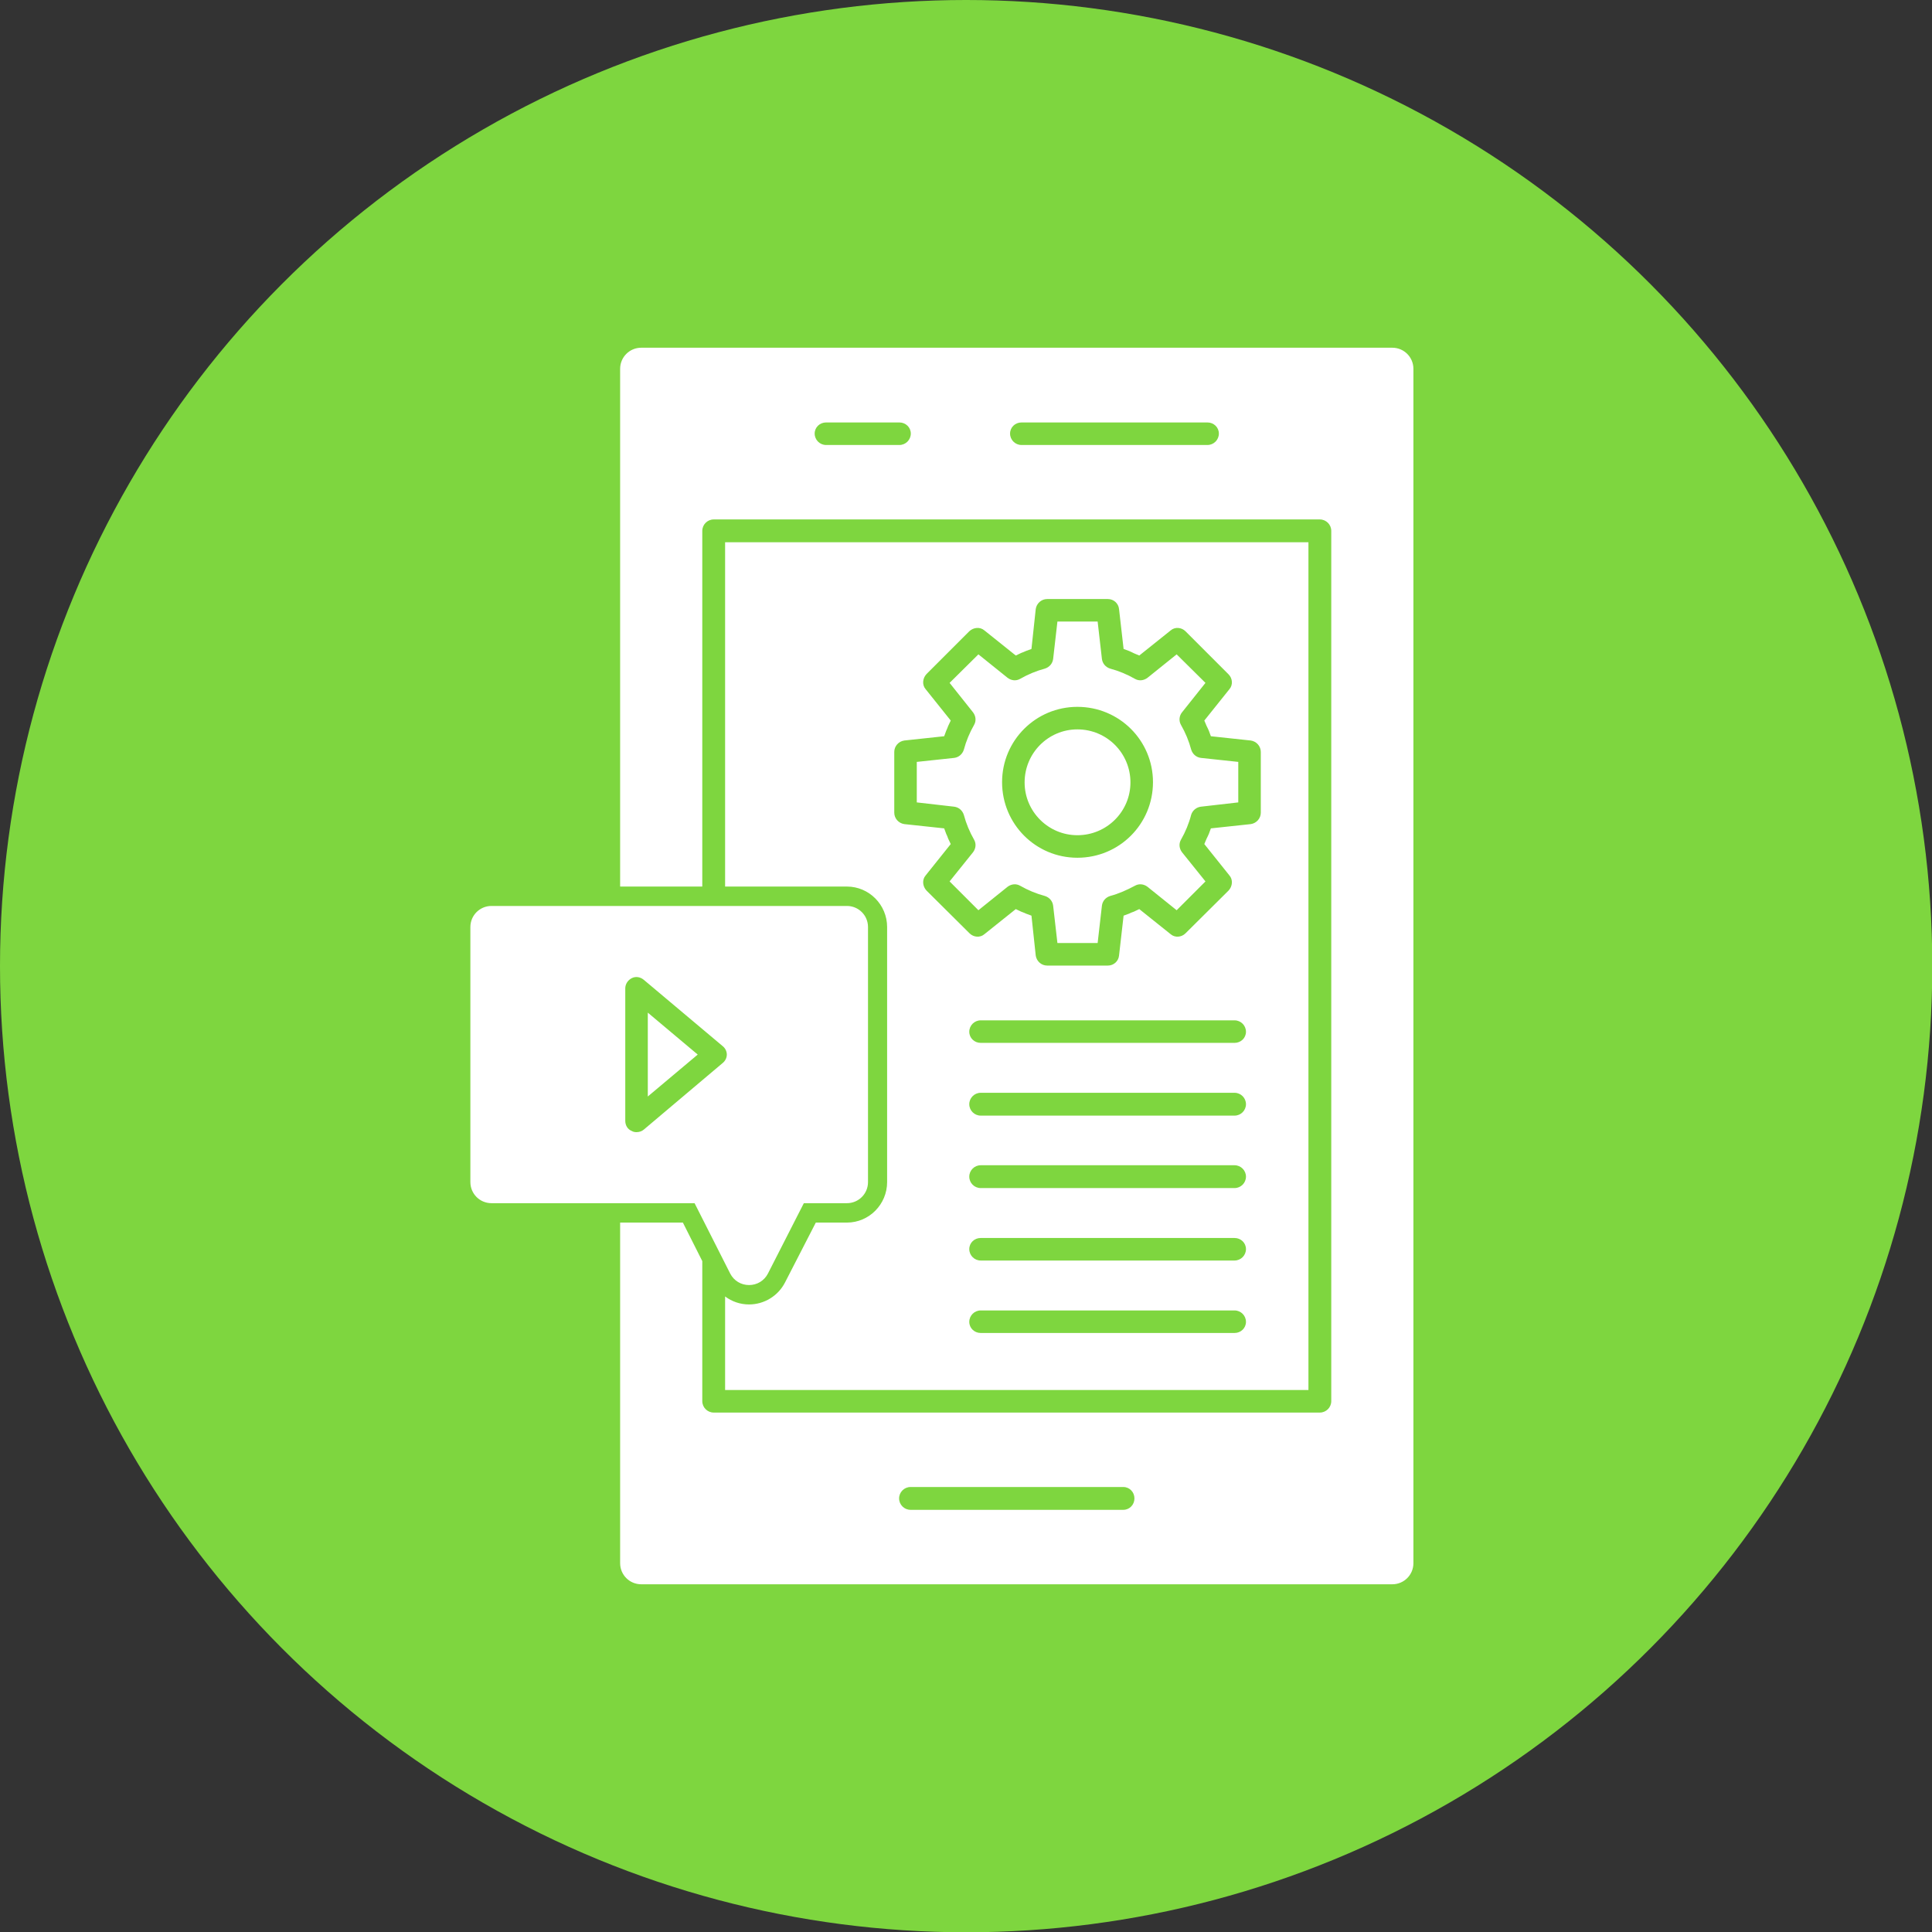 <svg clip-rule="evenodd" fill-rule="evenodd" height="512" image-rendering="optimizeQuality" shape-rendering="geometricPrecision" text-rendering="geometricPrecision" viewBox="0 0 6773 6773" width="512" xmlns="http://www.w3.org/2000/svg"><rect x="0" y="0" width="6773" height="6773" fill="#333333" stroke="none"/><g id="Layer_x0020_1"><circle cx="3387" cy="3387" fill="#7ed63f" r="3387"/><path d="m2626 4505c-28 0-53-15-66-40l-125-247h-712c-41 0-74-33-74-74v-894c0-41 33-74 74-74h1246c41 0 74 33 74 74v894c0 41-33 74-74 74h-151l-126 247c-13 25-38 40-66 40zm2255 1049h-2633c-41 0-74-33-74-74v-1194h220l68 135v491c0 22 18 40 40 40h2125c22 0 40-18 40-40v-3051c0-22-18-40-40-40h-2125c-22 0-40 18-40 40v1247h-288v-1815c0-41 33-74 74-74h2633c41 0 74 33 74 74v4187c0 41-33 74-74 74zm-553-881c22 0 40-17 40-39s-18-40-40-40h-890c-22 0-40 18-40 40s18 39 40 39zm0-254c22 0 40-18 40-40s-18-39-40-39h-890c-22 0-40 17-40 39s18 40 40 40zm0-254c22 0 40-18 40-40s-18-40-40-40h-890c-22 0-40 18-40 40s18 40 40 40zm0-254c22 0 40-18 40-40s-18-40-40-40h-890c-22 0-40 18-40 40s18 40 40 40zm0-255c22 0 40-17 40-39s-18-40-40-40h-890c-22 0-40 18-40 40s18 39 40 39zm-551-649c147 0 265-118 265-265 0-146-118-264-265-264-146 0-264 118-264 264 0 147 118 265 264 265zm0-450c103 0 186 83 186 186 0 102-83 185-186 185-102 0-185-83-185-185 0-103 83-186 185-186zm107 828c20 0 37-15 39-35l16-140 19-7c6-3 11-5 17-7l19-9 110 88c15 13 38 11 52-3l151-150c14-15 16-38 3-53l-88-110 8-19c3-5 5-11 8-17l7-19 140-15c20-3 35-20 35-40v-213c0-20-15-37-35-40l-140-15-7-19c-3-6-5-12-8-17l-8-19 88-110c13-15 11-38-3-52l-151-151c-14-14-37-16-52-3l-110 88-19-8c-5-3-11-5-17-8l-19-7-16-140c-2-20-19-35-39-35h-213c-20 0-37 15-40 35l-15 140-19 7c-6 3-12 5-17 7l-19 9-110-88c-15-13-38-11-53 3l-150 150c-14 15-16 38-3 53l88 110-9 19c-2 5-4 11-7 17l-7 19-140 15c-20 3-35 20-35 40v213c0 20 15 37 35 40l140 15 7 19c3 6 5 11 7 17l9 19-88 110c-13 15-11 38 3 53l151 150c14 14 37 16 52 3l110-88 19 9c5 2 11 4 17 7l19 7 15 140c3 20 20 35 40 35zm-177-79-15-131c-2-16-13-29-29-34-30-8-59-20-87-36-14-8-31-6-44 4l-102 82-101-101 82-102c10-13 12-30 4-44-16-28-28-57-36-87-5-16-18-27-34-29l-131-15v-142l131-14c16-2 29-13 34-29 8-30 20-59 36-87 8-14 6-31-4-44l-82-103 101-100 102 82c13 10 30 12 44 4 28-16 57-28 87-36 16-5 27-18 29-34l15-131h141l15 131c2 16 13 29 29 34 30 8 59 20 87 36 14 8 31 6 44-4l102-82 101 100-82 103c-10 12-12 30-4 44 16 28 28 57 36 87 5 16 18 27 34 29l131 14v142l-131 15c-16 2-29 13-34 28-8 31-20 60-36 88-8 14-6 31 4 44l82 102-101 101-102-82c-13-10-30-12-44-4-28 15-57 28-87 36-16 5-27 18-29 34l-15 131zm-811-1746h257c22 0 40-18 40-40s-18-39-40-39h-257c-22 0-40 17-40 39s18 40 40 40zm645-40c0 22 18 40 40 40h652c22 0 40-18 40-40s-18-39-40-39h-652c-22 0-40 17-40 39zm-349 3773h746c22 0 39-18 39-40s-17-40-39-40h-746c-22 0-40 18-40 40s18 40 40 40zm-650-420v-328c24 18 53 28 84 28 53 0 102-30 126-77l108-210h109c78 0 141-64 141-142v-894c0-78-63-142-141-142h-427v-1207h2045v2972zm-311-904c10 0 19-3 26-9l276-233c9-7 15-18 15-30s-6-23-15-30l-276-232c-12-10-28-13-42-6s-23 21-23 36v464c0 16 8 30 23 36 5 3 11 4 16 4zm40-419 175 147-175 147z" fill="#fff"/></g></svg>